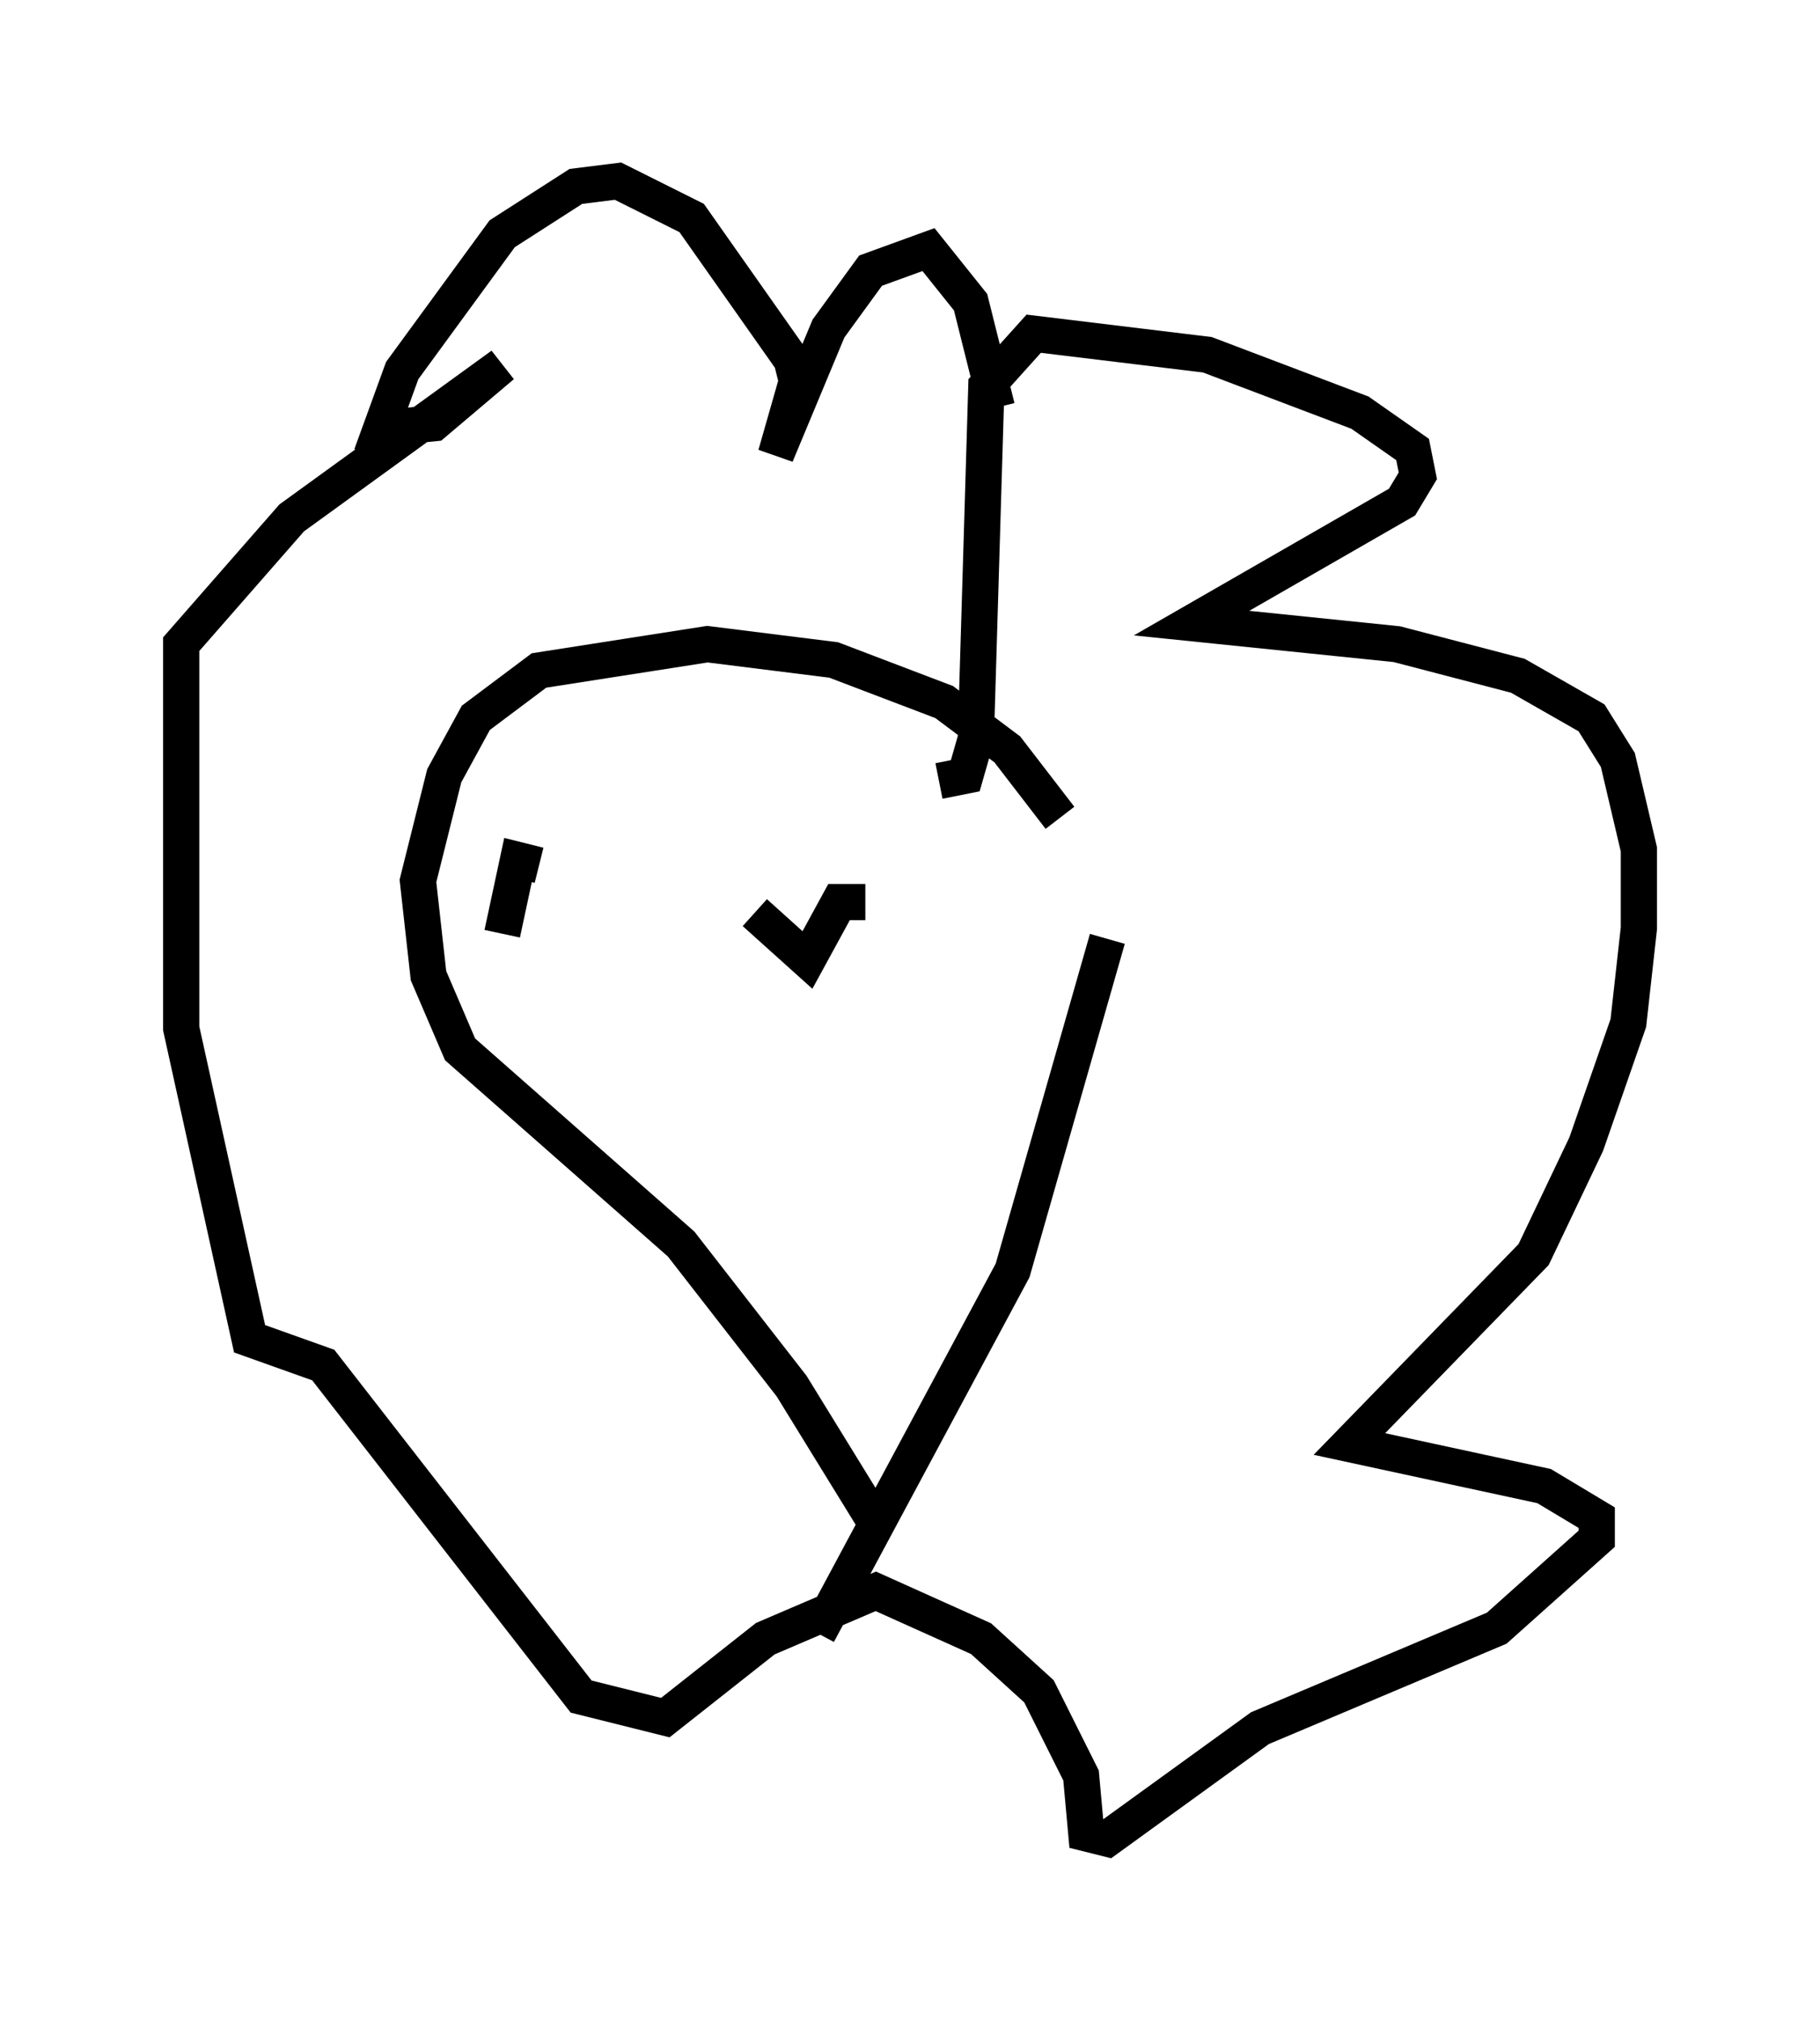 <?xml version="1.0" encoding="utf-8" ?>
<svg baseProfile="full" height="55.754" version="1.1" width="50.235" xmlns="http://www.w3.org/2000/svg" xmlns:ev="http://www.w3.org/2001/xml-events" xmlns:xlink="http://www.w3.org/1999/xlink"><defs /><rect fill="white" height="55.754" width="50.235" x="0" y="0" /><path d="M31.145, 26.497 m-1.888, -3.922 l-1.453, -1.888 -1.743, -1.307 l-3.05, -1.162 -3.486, -0.436 l-4.648, 0.726 -1.743, 1.307 l-0.872, 1.598 -0.726, 2.905 l0.291, 2.615 0.872, 2.034 l6.101, 5.374 3.05, 3.922 l2.324, 3.777 m6.391, -16.123 l-2.615, 9.151 -5.374, 10.022 m3.341, -23.531 l0.726, -0.145 0.291, -1.017 l0.291, -9.732 1.307, -1.453 l4.793, 0.581 4.212, 1.598 l1.453, 1.017 0.145, 0.726 l-0.436, 0.726 -5.81, 3.341 l5.665, 0.581 3.341, 0.872 l2.034, 1.162 0.726, 1.162 l0.581, 2.469 0.0, 2.179 l-0.291, 2.615 -1.162, 3.341 l-1.453, 3.05 -5.084, 5.229 l5.374, 1.162 1.453, 0.872 l0.0, 0.581 -2.76, 2.469 l-6.536, 2.76 -4.212, 3.05 l-0.581, -0.145 -0.145, -1.598 l-1.162, -2.324 -1.598, -1.453 l-2.905, -1.307 -3.05, 1.307 l-2.76, 2.179 -2.324, -0.581 l-7.117, -9.151 -2.034, -0.726 l-1.888, -8.57 0.0, -10.603 l3.05, -3.486 5.81, -4.212 l-1.888, 1.598 -1.453, 0.145 l0.581, -1.598 2.76, -3.777 l2.034, -1.307 1.162, -0.145 l2.034, 1.017 2.76, 3.922 l0.145, 0.581 -0.581, 2.034 l1.453, -3.486 1.162, -1.598 l1.598, -0.581 1.162, 1.453 l0.726, 2.905 m-3.631, 13.654 l-0.726, 0.0 -0.872, 1.598 l-1.453, -1.307 m-5.955, -1.307 l-0.581, -0.145 -0.436, 2.034 " fill="none" stroke="black" stroke-width="1" /></svg>